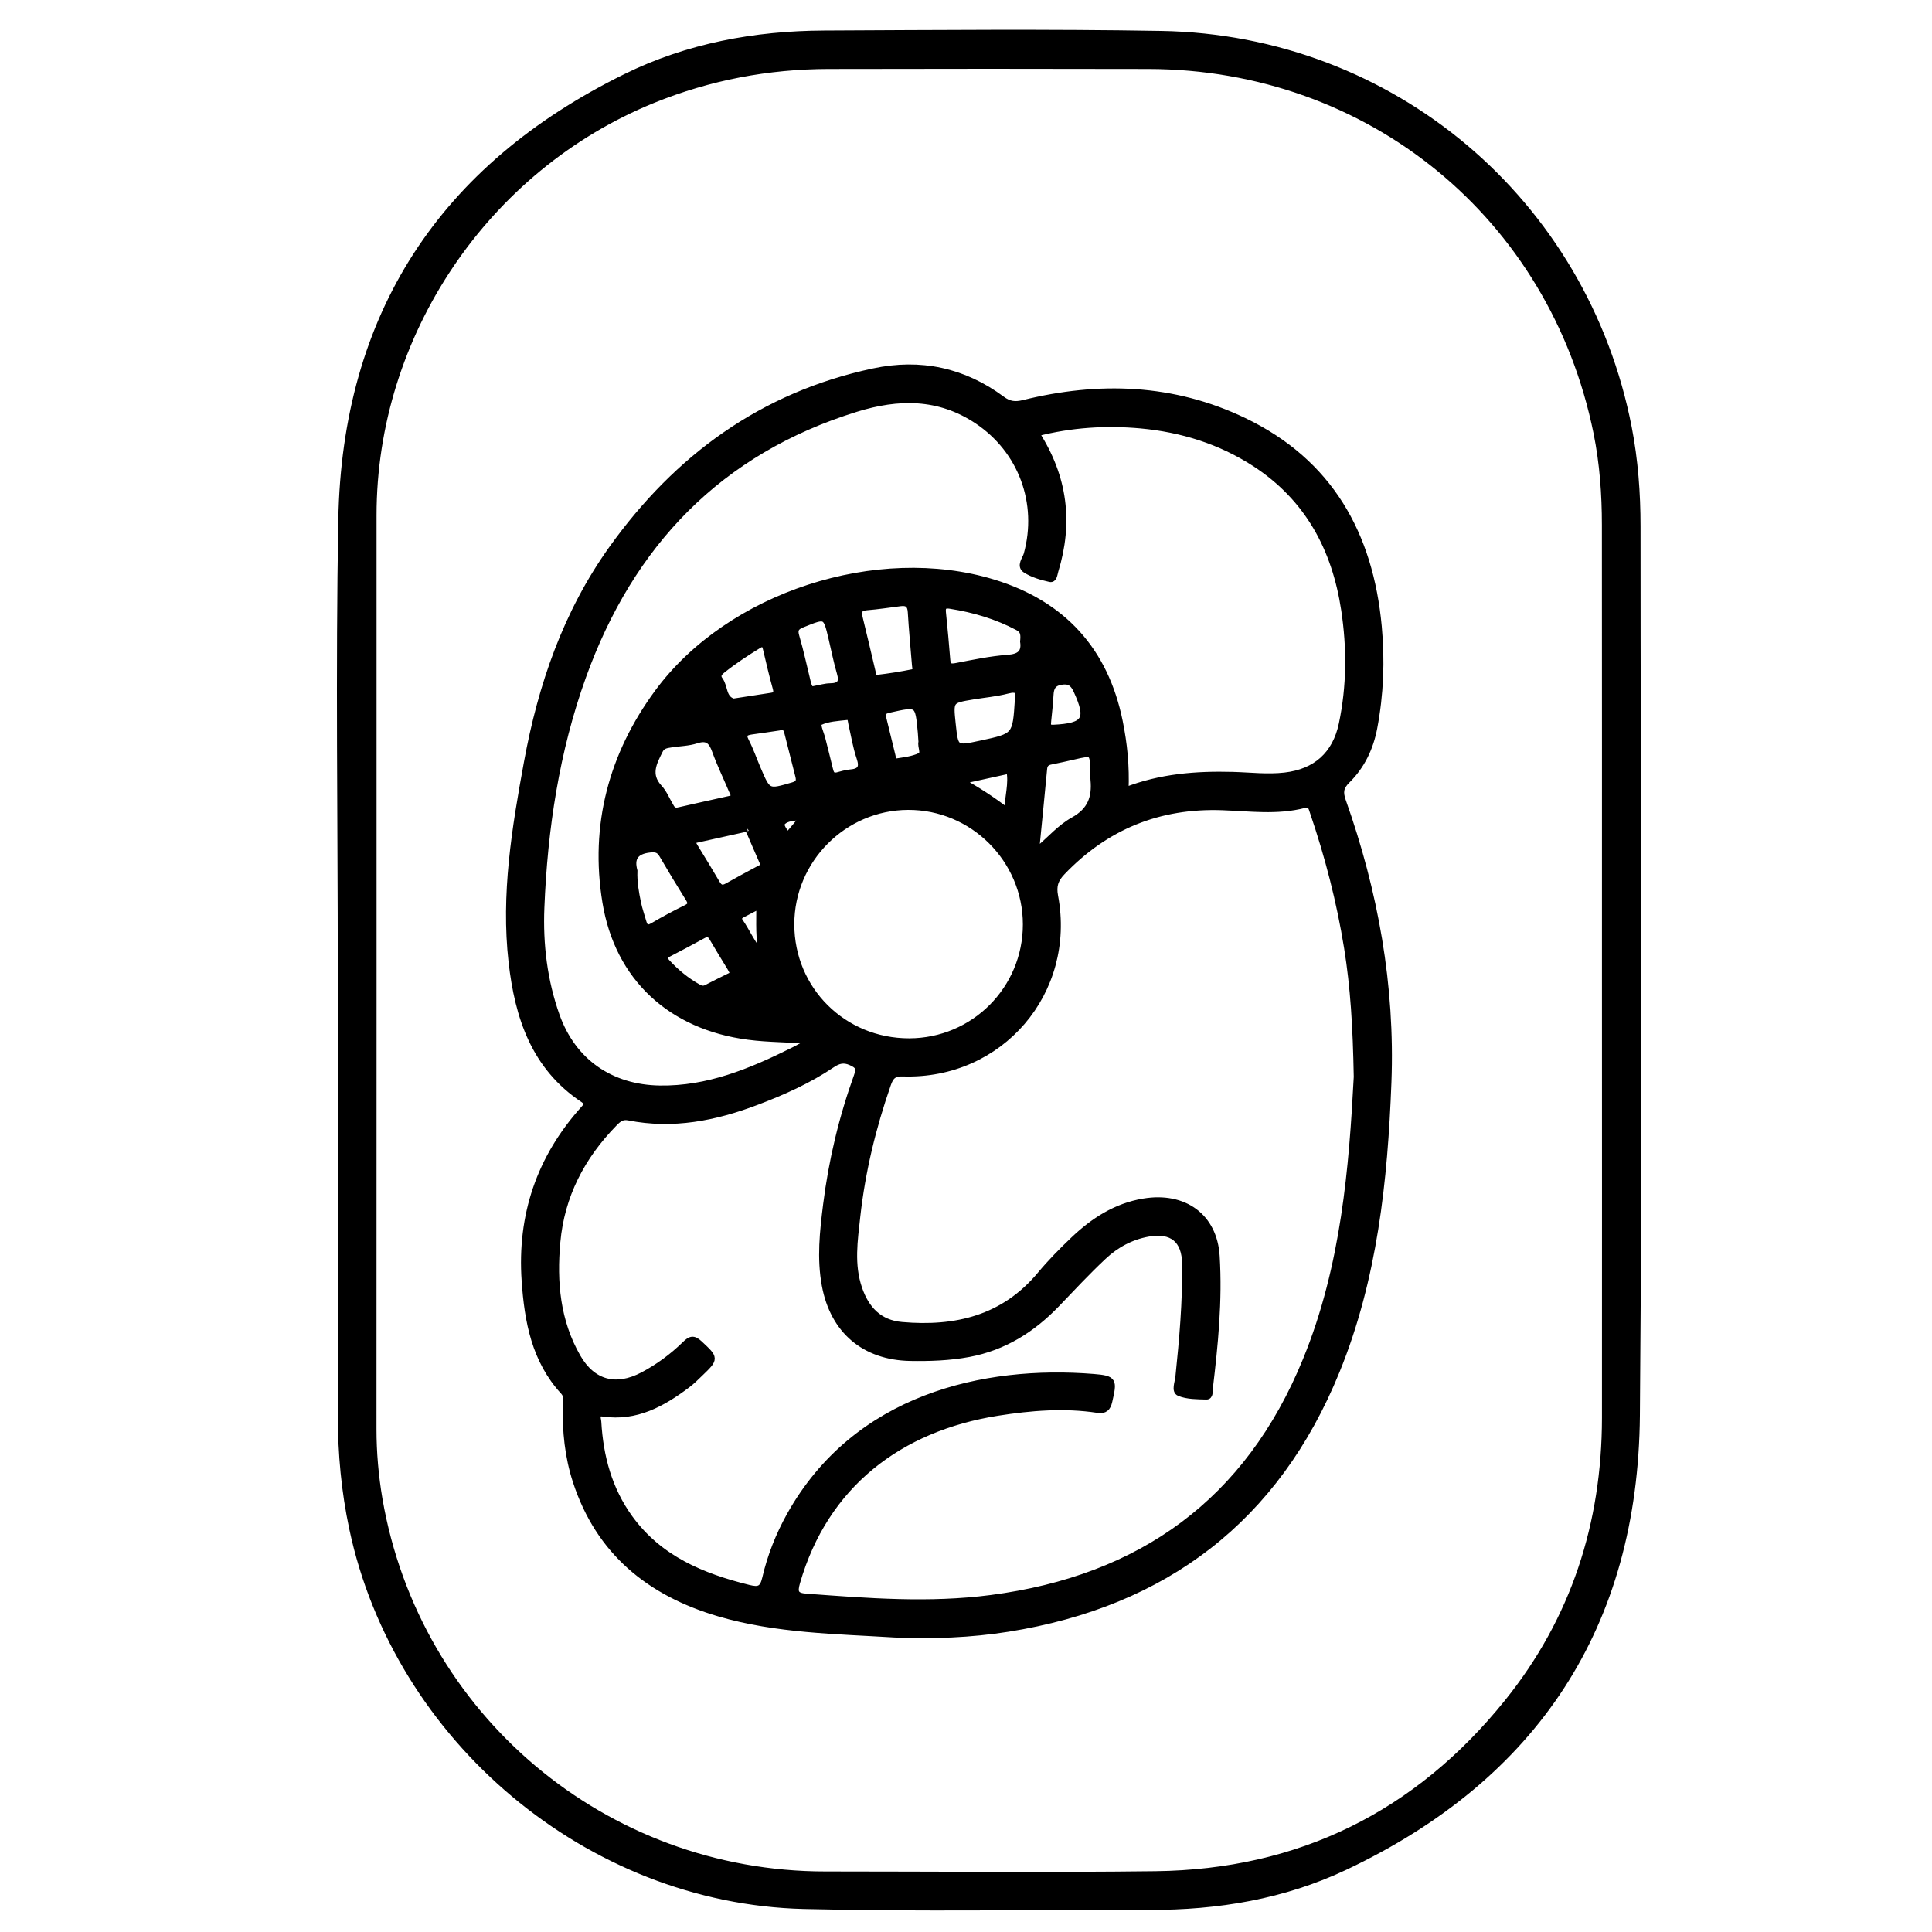 <?xml version="1.0" encoding="utf-8"?>
<!-- Generator: Adobe Illustrator 23.0.0, SVG Export Plug-In . SVG Version: 6.00 Build 0)  -->
<svg version="1.0" xmlns="http://www.w3.org/2000/svg" xmlns:xlink="http://www.w3.org/1999/xlink" x="0px" y="0px"
	 viewBox="0 0 3000 3000" style="enable-background:new 0 0 3000 3000;" xml:space="preserve">
<style type="text/css">
	.st0{stroke:#000000;stroke-width:10;stroke-miterlimit:10;}
</style>
<g id="Layer_1">
</g>
<g id="Layer_2">
	<g>
		<path class="st0" d="M529.5,1507c0-233.2-3.4-466.4,0.8-699.4c5.8-318.2,156.2-547.7,441.3-688c96.6-47.6,200.9-66.7,308.2-67.2
			c174.4-0.8,348.7-2.4,523.1,0.6c358.1,6.1,657.5,259.4,725.9,611.1c9.8,50.5,13.6,101.7,13.6,153.2c0,460.2,3.1,920.5-1,1380.7
			c-2.9,326.3-157.6,561.2-453,700.9c-95.3,45.1-197.7,62.1-303.1,61.8c-179.1-0.5-358.3,3-537.2-1.4
			c-334.1-8.2-631.5-259.1-700.8-585.8c-12.3-57.8-17.7-116-17.7-175C529.6,1967.9,529.5,1737.5,529.5,1507z M2492.5,1506.4
			c0-230.4,0.1-460.8-0.1-691.2c0-48-3.5-95.9-13-143c-68.4-336.7-352.4-569.3-696.1-570.1c-165.5-0.4-331.1-0.4-496.6,0
			c-94.1,0.2-185,17.4-272.6,52.9c-259.9,105.6-434.4,364.3-434.4,645c0,473,0.1,946-0.1,1419c0,36.6,3.2,72.9,9.3,108.9
			c58,337.6,349.7,583.1,692.5,583.1c171,0,341.9,1.7,512.9-0.4c223.8-2.7,406.7-93.4,546.6-267.3
			c103.3-128.2,151.4-277.2,151.6-441.5C2492.7,1969.9,2492.5,1738.1,2492.5,1506.4z"/>
		<path class="st0" d="M1389.5,2537.7c-91.6-5.6-183.7-6.5-272.8-32.6c-108-31.7-186.6-95.5-222.3-205.1
			c-12.4-38.1-16.5-77.8-15.4-118c0.2-7.2,2.2-14.6-3.8-21.1c-44.9-48.7-55.9-109.5-60.2-172.2c-7-101.4,23.1-190.5,91.2-266.3
			c5.3-5.9,8.1-9.5-0.5-15.3c-76.1-50.7-101.3-128-111-213.3c-11.9-104.8,5-207.2,23.8-309.7c21.9-119.7,60.8-232.8,132-332.2
			C1051.6,710.7,1184,613.7,1356.5,577c72.8-15.5,139.6-1.2,199.3,43.1c11.2,8.3,20.6,9.2,33.4,6.1c117.1-29,232.2-25.3,342.2,27.4
			c133.4,64,195.9,176,209.2,319.3c4.9,52.7,2.9,105.2-7,157.4c-6,31.5-19.4,59.2-42,81.5c-10.3,10.2-11.4,18.4-6.8,31.6
			c50.2,141.4,76.5,287.4,70.8,437.3c-5.8,152.8-21.9,305-80.3,448.2c-93.5,229.7-266.3,361.1-510,399.9
			C1507.4,2538,1448.4,2540.2,1389.5,2537.7z M2107.1,1672.2c-1.4-78.3-5.2-139.5-15-200.4c-11.6-72.1-29.8-142.5-53.4-211.6
			c-2.1-6.2-3.3-13.1-13.5-10.5c-42,10.9-84.6,4.9-127.1,3.4c-98.2-3.5-181,30-248.9,101.1c-10.8,11.3-14.2,21.3-11.2,37.3
			c27.9,148.6-84.5,279.8-235.7,275c-14.9-0.5-19.6,4.9-23.9,17.3c-23.2,66.6-39.7,134.7-47.5,204.7c-4.1,37.4-9.9,75.3,2.9,112.5
			c11,32,31.2,53.7,66.5,56.8c83.8,7.4,158.4-10.3,215.1-78.3c16-19.2,33.6-37.1,51.7-54.3c30.8-29.3,65.5-51.9,108.6-59.1
			c63-10.6,109.4,23.1,113.2,84.3c4.3,69.1-2.5,137.7-10.7,206.2c-0.5,4.3,1,11.8-5.1,11.6c-14.1-0.4-29.1-0.2-41.7-5.3
			c-7.7-3.1-2.2-16-1.3-24.4c6.1-58.5,11.2-117,10.5-175.9c-0.5-37.7-20.6-53.9-57.8-47.3c-26.8,4.8-50,17.5-69.4,35.7
			c-25.1,23.5-48.6,48.8-72.4,73.6c-37.9,39.5-82.1,67.4-136.7,77.6c-30.1,5.6-60.3,6.6-90.8,6.1c-71.3-1.3-119.4-42.4-132.4-112.5
			c-7.8-42-3.2-83.5,2-125.1c8.6-68.6,24.6-135.5,48-200.5c4.4-12.1,1.3-15.9-9.5-20.8c-11.7-5.3-20.2-2.7-29.7,3.7
			c-36.5,24.6-76.4,42.4-117.4,57.9c-64.1,24.4-129.7,37.4-198.3,23.8c-10.5-2.1-16.2,2.9-22.6,9.5c-50.3,51.5-82,112.1-88.5,184.3
			c-5.7,62.2-0.3,123.1,31.6,178.7c23.4,40.8,59.9,50.3,101.7,28.2c24-12.7,45.8-28.8,65.2-47.7c8.3-8.1,12.9-10.3,22.5-1.3
			c24.6,23.1,25.2,22.6,0.6,46.3c-6.3,6.1-12.6,12.4-19.6,17.6c-38.5,29-79.4,51.7-130.3,44.3c-13.1-1.9-8.4,8.1-8.1,13.1
			c3.1,54.2,16.7,105,49.2,149.8c45.9,63,112,90.4,184.4,108.3c15.8,3.9,22.2,2.1,26.2-15c7.9-34.2,20.8-66.9,38-97.8
			c102.7-183.7,301.3-228.3,471.6-214.6c31.9,2.6,31.3,5.5,24.1,37.3c-2.4,10.5-6.8,14.8-17.8,13.1c-52-7.9-103.9-3.6-155.4,4.5
			c-152.2,24-268.1,112.1-311.7,264c-4.3,15-2.4,21,14.4,22.2c95.7,7.1,191.3,14.6,287.2,2.1c233.3-30.4,399.4-150.2,489.1-369.7
			C2087.9,1965.8,2099.8,1810.9,2107.1,1672.2z M1608.9,672.7c44.2,68.6,52.4,139.2,29.5,213.9c-1.5,5-2,13.5-8,12.1
			c-13-2.9-26.5-6.8-37.6-13.8c-9.7-6.1-0.5-16.3,1.7-23.9c22.1-79.8-8.3-161.9-76.9-207.7c-59.6-39.8-123.1-38.9-188.3-18.7
			c-212.6,65.8-350.1,209.8-424.2,415.7c-41.6,115.5-59.9,236.6-64.8,359.2c-2.3,57,4.5,113.3,23.7,167.5
			c25.6,72,84.4,112.4,160.5,113.6c74.9,1.1,141.1-26.4,206.1-58.7c9.8-4.8,19.2-10.4,28.8-15.6c-33.5-3.3-65.6-2.5-97.7-6.8
			c-119.6-15.7-202-91-221.3-208.7c-19.6-119.3,9.9-228.9,80.8-325.3c111.5-151.6,341.4-225.7,521.4-170.7
			c107.5,32.9,173.4,105.1,195.8,215.6c7,34.4,10.6,69.4,9,107.2c55-21.4,110.5-25.5,166.7-24c27,0.7,53.8,4.1,80.9,1
			c48.2-5.5,78.9-32.7,88.9-80.3c12.4-58.9,12.6-118.3,3.7-177.3c-14.3-95-56.5-174-139.2-227.6c-53.8-34.8-113.4-53.2-176.8-59.1
			C1717.4,655.4,1663.8,658.6,1608.9,672.7z M1411.7,1617.3c100.5-0.1,181.6-81.3,181.6-181.8c0.1-100.8-82.7-183.4-183.4-182.9
			c-99.9,0.5-181.5,82.6-181.5,182.6C1228.4,1536.8,1309.5,1617.4,1411.7,1617.3z M1055.3,1258.3c24-5.4,50.8-11.5,77.8-17.4
			c10.5-2.3,5.6-8.5,3.5-13.6c-8.6-20.5-18.4-40.5-25.9-61.3c-5.4-15-11.8-22.3-29.3-16.6c-12.6,4.1-26.5,4.2-39.8,6.3
			c-6.6,1.1-13.2,1.7-16.9,9c-9.8,19.5-20.1,38.2-1.1,58.7c7.2,7.7,11.3,18.3,16.8,27.5C1043.1,1255.5,1045.2,1261.1,1055.3,1258.3z
			 M1589,996.2c0.9-10,1.2-17.1-8.2-22.1c-33.1-17.6-68.4-28-105.2-33.8c-8.4-1.3-12.8,0.6-11.8,10.3c2.5,24.8,4.9,49.6,6.8,74.4
			c0.8,10.2,5.1,11.3,14.4,9.5c26.4-5.1,52.9-10.7,79.6-12.7C1584.1,1020.5,1591.6,1013.1,1589,996.2z M1609.1,1315.7
			c1.5,0.8,2.9,1.5,4.4,2.3c17.6-15,33.5-33.3,53.4-44.3c26.6-14.7,34-35.2,31.4-62.7c-0.5-4.7,0-9.4-0.2-14.1
			c-1.1-29.3-1.1-29.3-30.5-22.5c-11.8,2.7-23.6,5.4-35.4,7.7c-6.7,1.3-10.5,4-11.2,11.5C1617.2,1234.2,1613.1,1274.9,1609.1,1315.7
			z M1397.9,936.3c-17.4,2.2-34.7,4.9-52.1,6.3c-12.6,1-13.5,7.2-11,17.5c6.8,27.4,13.1,54.9,19.6,82.3c1.1,4.6,1.6,11.3,7.1,10.6
			c19.3-2.2,38.5-5.3,57.6-9.2c4.1-0.8,2.3-7,2-11c-2.2-27.5-4.9-55-6.5-82.5C1413.9,938.7,1408.8,934.8,1397.9,936.3z
			 M1580.9,1086.1c2.5-12-0.1-18.4-16.6-14c-17.5,4.6-35.8,6.1-53.8,9.1c-35.4,5.9-35.4,6-31.5,42.9c4.2,39.4,4.2,39.4,44.2,30.8
			C1577.3,1143.3,1577.3,1143.3,1580.9,1086.1z M984.8,1352.2c-0.7,18.2,2.4,34.1,5.6,49.9c2,9.9,5.5,19.4,8.2,29.1
			c2.4,8.6,6,12.2,15.4,6.6c16.8-9.9,34-19.1,51.5-27.7c8.6-4.2,8.1-8.3,3.7-15.3c-13.9-22.3-27.5-44.7-40.7-67.4
			c-4.7-8.1-9.6-9.6-19.4-8.6C985.8,1321.3,979.6,1333.1,984.8,1352.2z M1160.1,1286.2c-29.6,6.6-53.8,12-78.1,17.3
			c-8.5,1.8-6.5,6.1-3.3,11.3c11.6,18.9,23.2,37.8,34.4,57c4.3,7.4,8.8,8.7,16.2,4.5c15.8-9,31.8-17.5,47.8-26.1
			c4.8-2.5,10.5-4.1,7.2-11.6c-6.7-15.4-13.5-30.8-20-46.2C1162.3,1287.8,1159.3,1286.4,1160.1,1286.2z M1209.4,1129.4
			c-14.2,2.1-28.2,4.2-42.2,6.1c-9.6,1.4-15.1,3.9-9.1,15.5c7.1,13.7,12.1,28.5,18.2,42.7c16.1,37.8,16,37.4,55.1,26
			c8.9-2.6,10.5-6.8,8.6-14.5c-5.7-22.2-11.2-44.5-16.9-66.7C1221.2,1131.4,1218.6,1125.3,1209.4,1129.4z M1262.8,1070.5
			c11.5-2.1,18.8-4.4,26.1-4.5c15.7-0.1,19.9-6.4,15.5-21.3c-5.1-17.3-8.5-35.1-12.7-52.7c-8.9-37.9-8.7-37.6-45.9-22.6
			c-10,4-12.8,8.2-9.5,19.1c6.8,23.1,11.7,46.7,17.5,70.1C1255.4,1065.3,1257.7,1071.8,1262.8,1070.5z M1138,1509.8
			c-1.1-2.1-2.3-4.5-3.7-6.9c-9.4-15.5-19-30.9-28.1-46.6c-3.9-6.8-8.2-7.5-14.7-3.9c-17.7,9.7-35.5,19.2-53.4,28.4
			c-7.1,3.7-8.5,7.1-2.6,13.4c14.3,15.5,30.3,28.7,48.7,39c4.4,2.5,8.4,3.3,13.2,0.7c11.3-6,22.8-11.5,34.2-17.2
			C1134.5,1515.3,1137.9,1514.3,1138,1509.8z M1137.4,1090c22.2-3.4,41.4-6.4,60.6-9.3c8-1.2,8.8-5.3,6.7-12.8
			c-5.6-19.9-10.2-40.1-15-60.3c-1.7-7.1-4.3-10.4-12-5.6c-19.5,11.9-38.5,24.5-56.3,38.7c-5.5,4.4-8.4,9.1-3.7,15.3
			c8,10.7,4.4,28.5,20.9,33.8C1139,1090.1,1139.7,1089.9,1137.4,1090z M1300,1204.3c6.5-1.5,13-3.9,19.6-4.4
			c15.8-1.2,21-7.1,15.4-23.4c-5.8-17.1-8.6-35.1-12.7-52.8c-1-4.4-0.8-11.3-6.8-10.7c-14.6,1.6-30.2,2.3-42.9,8.4
			c-5.4,2.6,1.8,16.9,4,25.7c3.9,15.6,8,31.2,11.7,46.9C1289.9,1200.4,1291.3,1206.1,1300,1204.3z M1431.2,1152.2
			c-0.4-5.3-0.6-10-1-14.7c-4.3-46.4-4.2-45.9-49.7-35.7c-9.2,2.1-11.2,5.2-9.3,13.2c4.8,19.6,9.5,39.3,14.4,58.9
			c0.9,3.5,0.5,9.8,5.9,8.9c12.6-2,25.8-3.4,37-8.7C1436.8,1170.2,1429.1,1159.2,1431.2,1152.2z M1635.6,1130.4
			c50.2-2.4,56.8-13.3,36.3-58c-5.3-11.6-11.3-16.3-24.5-14c-13,2.2-15.9,9.7-16.5,20.8c-0.8,13.4-2.2,26.8-3.6,40.1
			C1626.6,1126,1626.1,1130.8,1635.6,1130.4z M1492,1212.8c25.2,13.7,48.4,28.8,72.5,47.3c0.4-23.4,7.4-42.9,3.1-63.9
			C1541.8,1201.9,1516.9,1207.4,1492,1212.8z M1179.2,1406.1c-10.7,5.6-18.4,9.6-26.1,13.6c-4.7,2.4-8,5.7-4.3,11.1
			c11.5,16.6,19.1,35.9,36,54.7C1177.1,1457.3,1179.9,1433,1179.2,1406.1z M1248.3,1267.8c-14.6,2-27.1,1.2-34,9.5
			c-3.7,4.5,3.5,13.5,8.7,20.5C1231.4,1288,1238.5,1279.5,1248.3,1267.8z"/>
	</g>
</g>
</svg>
